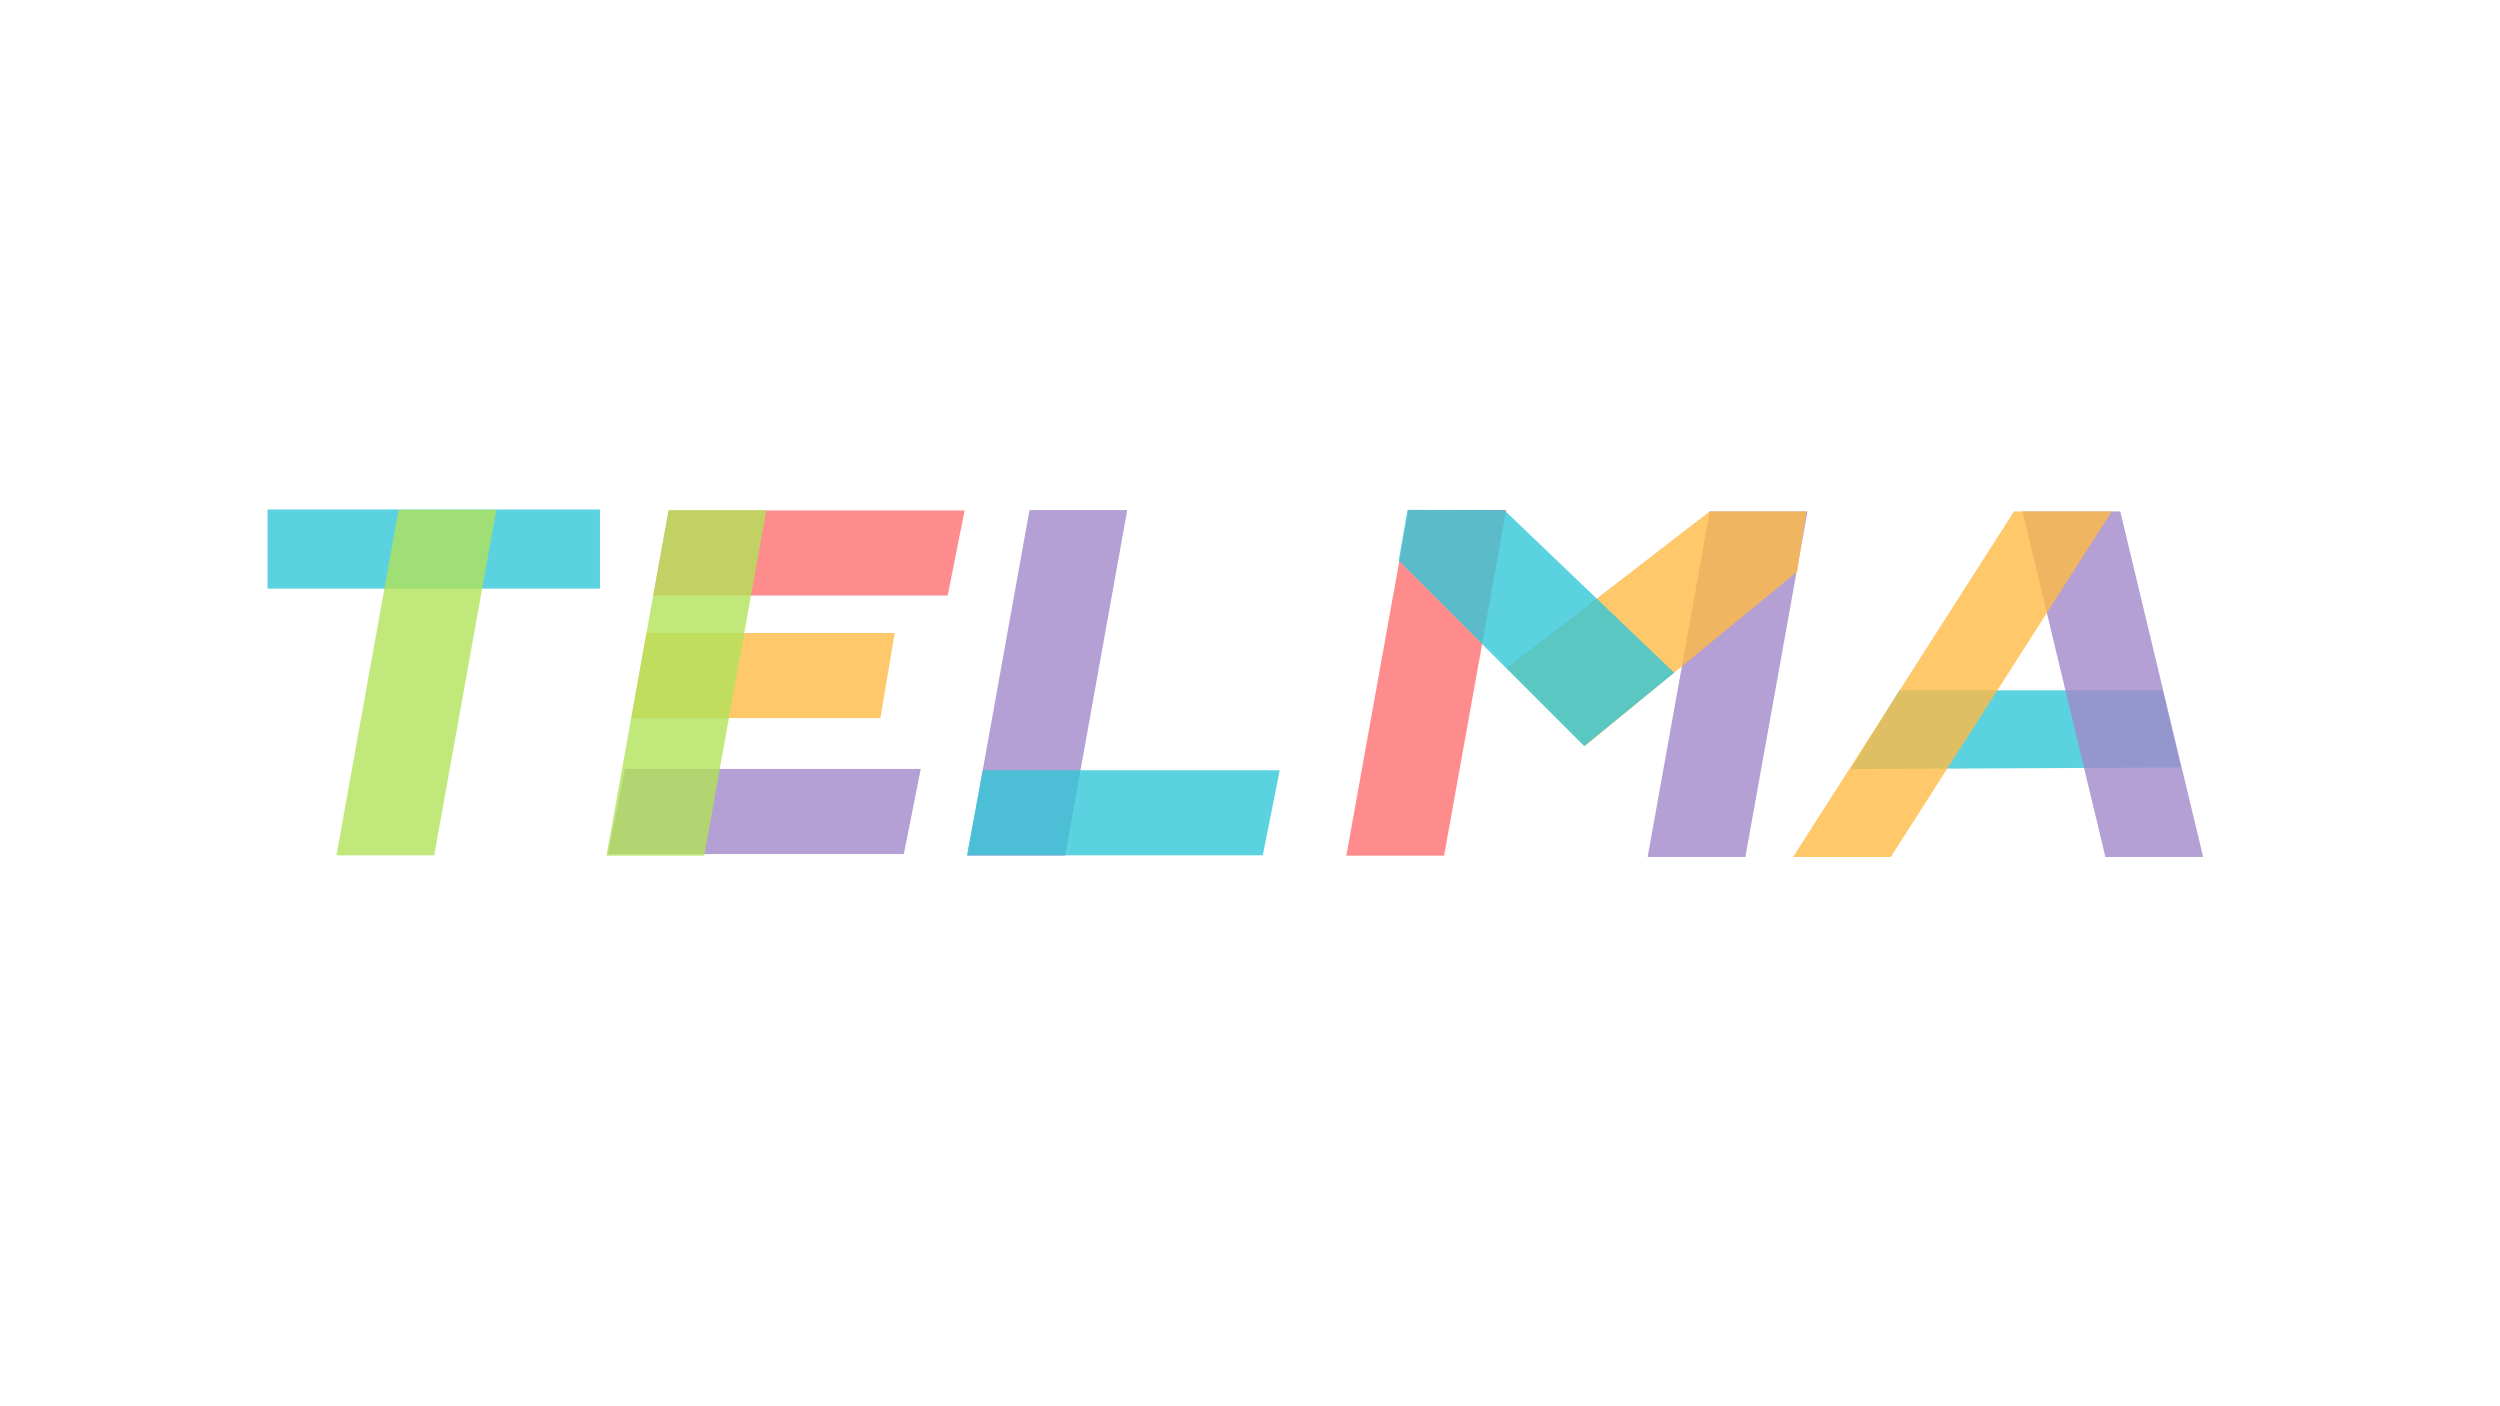 <?xml version="1.0" encoding="utf-8"?>
<!-- Generator: Adobe Illustrator 25.2.1, SVG Export Plug-In . SVG Version: 6.00 Build 0)  -->
<svg version="1.1" id="Layer_1" xmlns="http://www.w3.org/2000/svg" xmlns:xlink="http://www.w3.org/1999/xlink" x="0px" y="0px"
	 viewBox="0 0 1920 1080" style="enable-background:new 0 0 1920 1080;" xml:space="preserve">
<style type="text/css">
	.st0{opacity:0.8;fill:#A188C9;}
	.st1{opacity:0.8;fill:#33C6D8;}
	.st2{opacity:0.8;fill:#FF6F6F;}
	.st3{opacity:0.8;fill:#FFBA45;}
	.st4{opacity:0.8;fill:#B2E25A;}
</style>
<polygon class="st0" points="466.91,655.91 694.15,655.91 707.15,590.55 479.91,590.55 "/>
<polygon class="st1" points="1421.38,590.63 1674.78,589.41 1660.9,530.19 1458.8,530.19 "/>
<polygon class="st2" points="501.67,457.38 727.83,457.38 740.83,392.02 513.6,392.02 "/>
<polygon class="st3" points="484.79,551.48 676.17,551.48 687.12,486.12 496.51,486.12 "/>
<polygon class="st4" points="588.53,391.74 513.47,391.74 465.77,657.17 540.83,657.17 "/>
<polygon class="st0" points="865.72,391.74 790.65,391.74 742.95,657.17 818.02,657.17 "/>
<polygon class="st2" points="1156.76,391.74 1081.7,391.74 1033.99,657.17 1109.06,657.17 "/>
<polygon class="st0" points="1553.27,392.74 1628.34,392.74 1692.04,658.17 1616.97,658.17 "/>
<polygon class="st0" points="1388.14,392.74 1313.08,392.74 1265.38,658.17 1340.44,658.17 "/>
<rect x="205.47" y="391.29" class="st1" width="255.32" height="60.77"/>
<polygon class="st3" points="1387.34,392.74 1380.21,439.06 1217.09,573.02 1157.15,513.08 1313.08,392.74 "/>
<polygon class="st3" points="1621.82,392.74 1546.76,392.74 1377.06,658.17 1452.12,658.17 "/>
<polygon class="st4" points="381.17,391.5 306.11,391.5 258.4,656.92 333.47,656.92 "/>
<polygon class="st1" points="742.6,656.91 969.84,656.91 982.84,591.55 754.74,591.55 "/>
<polygon class="st1" points="1080.98,391.57 1074.21,430.57 1216.66,573.02 1285.74,516.64 1155.26,391.74 "/>
</svg>
